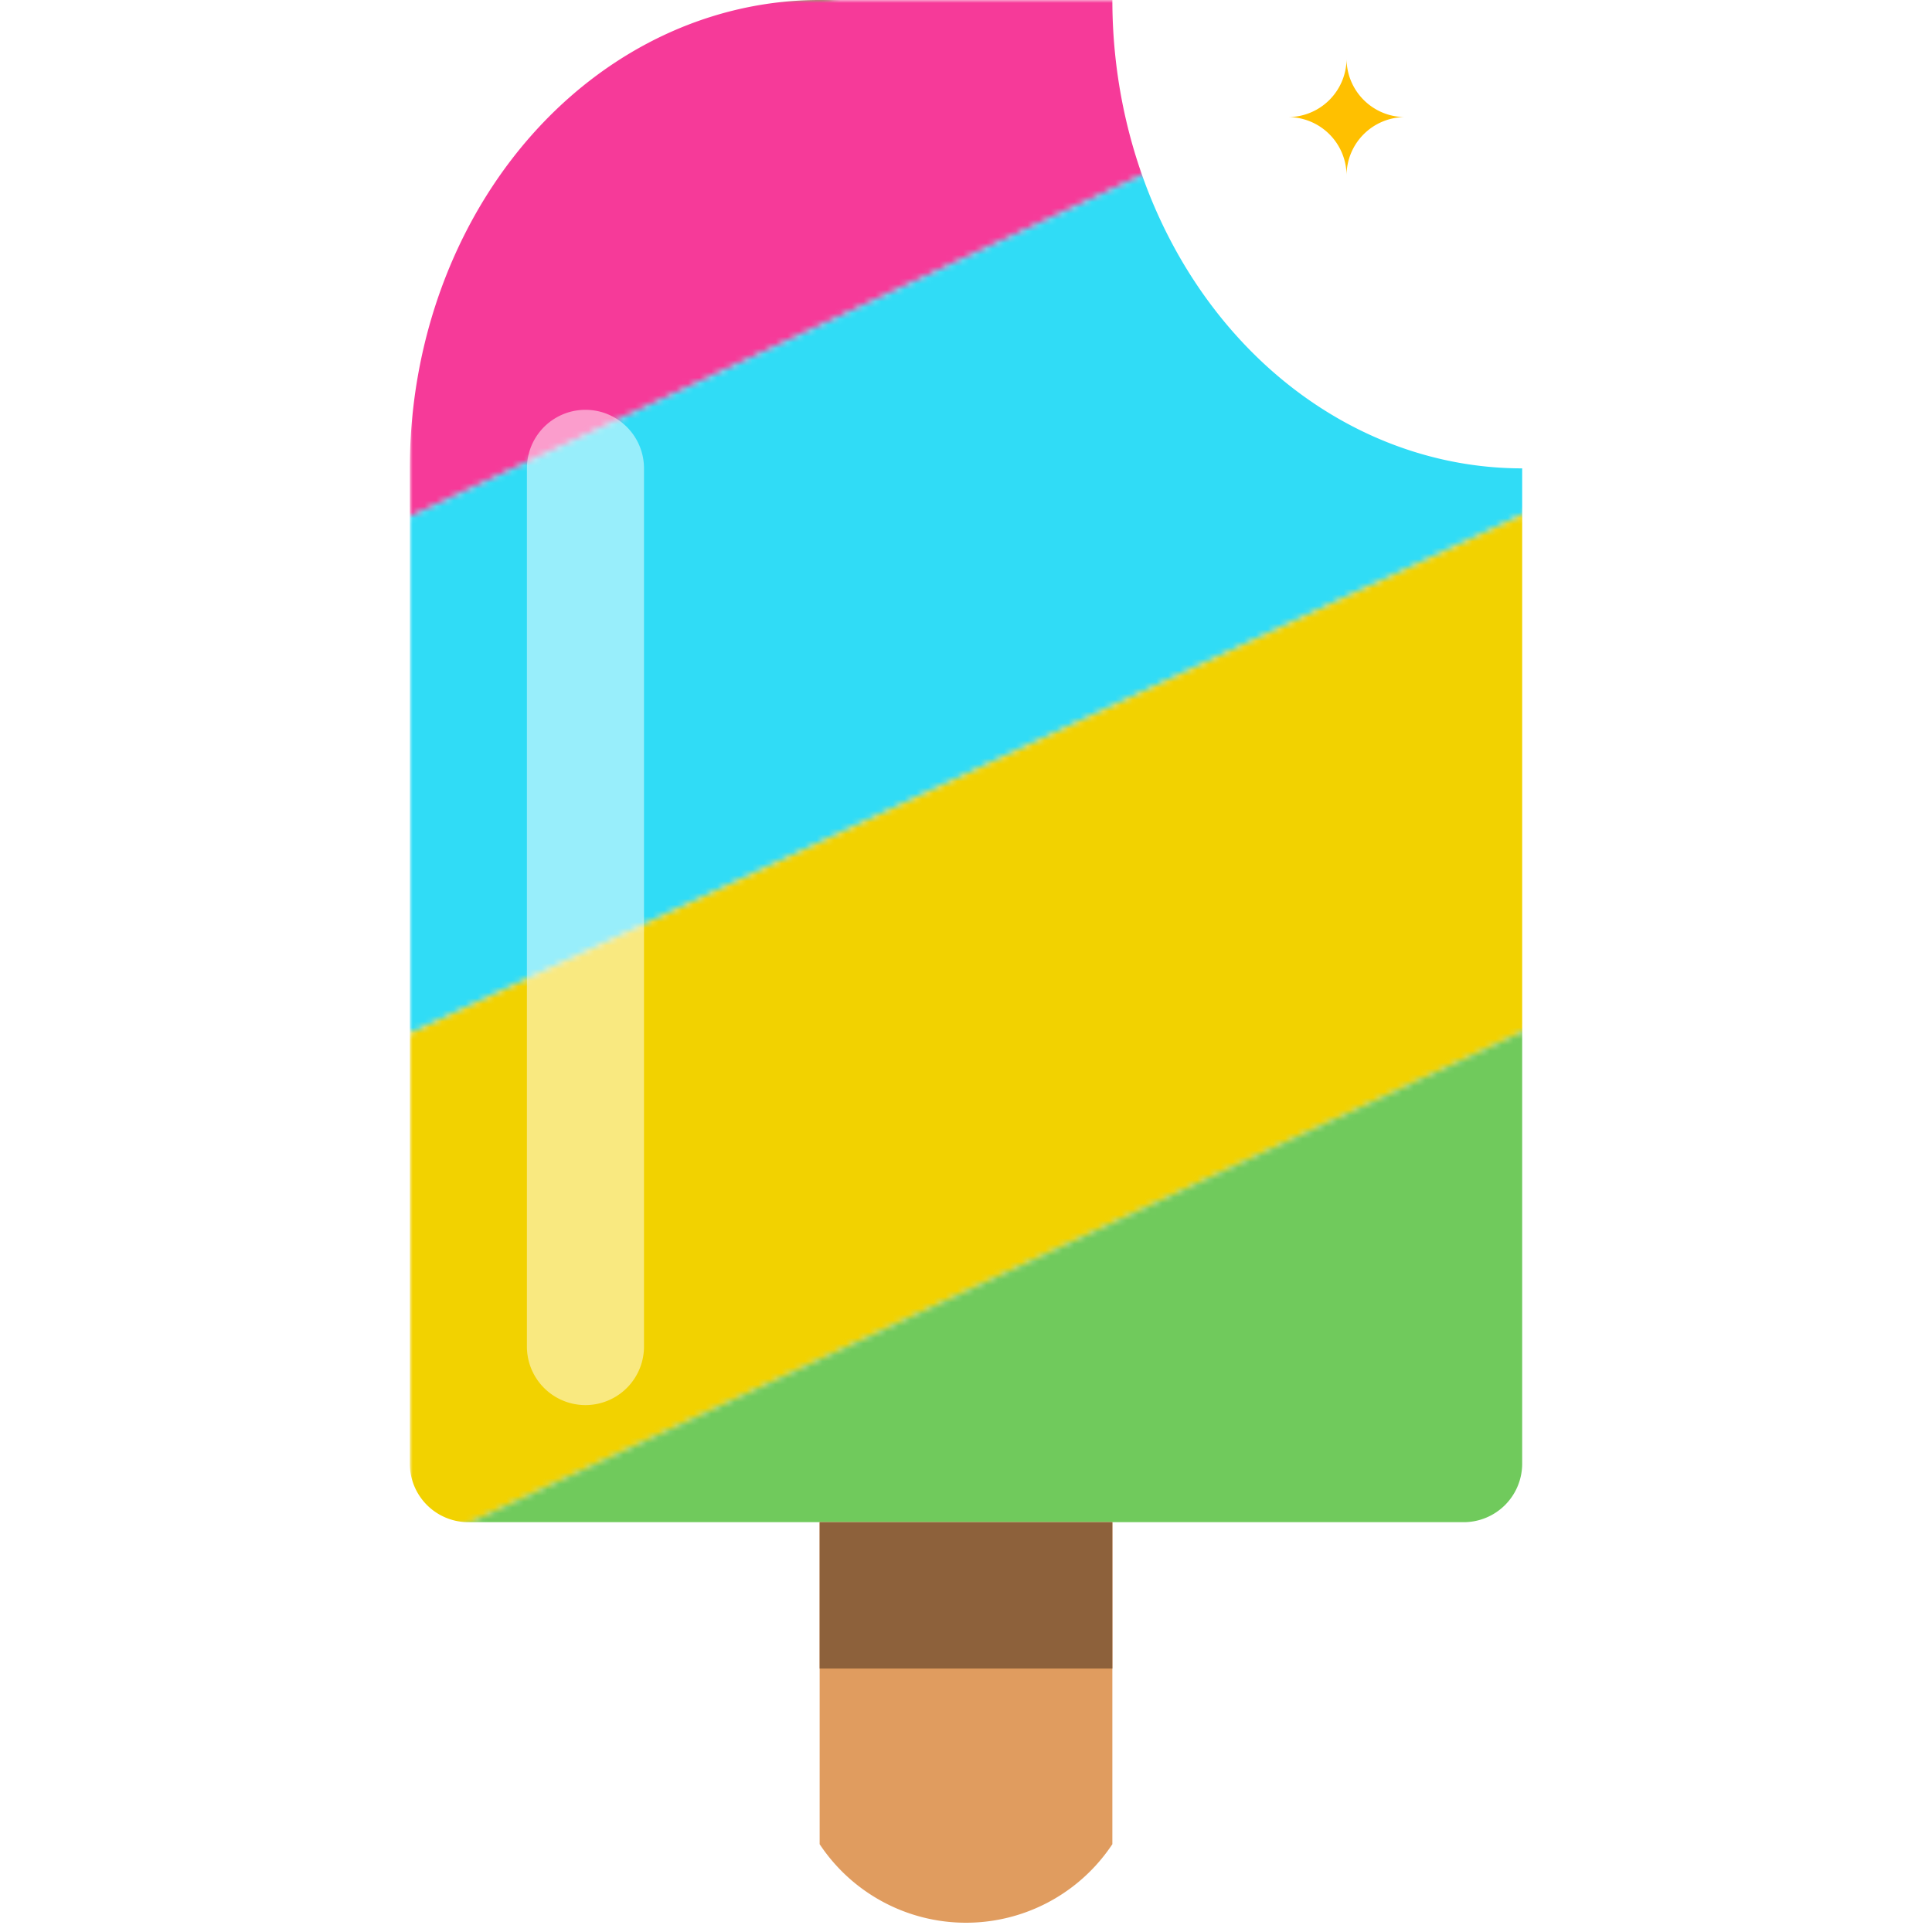 <svg version="1.1"
    xmlns="http://www.w3.org/2000/svg"
    xmlns:xlink="http://www.w3.org/1999/xlink"
    width="330px"
    height="330px"
    viewBox="0 0 330 330">
    <defs>
        <pattern id="partsBackground2"
            x="0"
            y="0"
            width="400"
            height="320"
            patternUnits="userSpaceOnUse">
            <g transform="rotate(-25 0 0)">
                <g transform="translate(-150 -320)">
                    <rect x="0" y="0" width="400" height="80" fill="#f63a99"></rect>
                    <rect x="0" y="80" width="400" height="80" fill="#30dcf6"></rect>
                    <rect x="0" y="160" width="400" height="80" fill="#f2d200"></rect>
                    <rect x="0" y="240" width="400" height="80" fill="#70ca5c"></rect>

                    <rect x="0" y="320" width="400" height="80" fill="#f63a99"></rect>
                    <rect x="0" y="400" width="400" height="80" fill="#30dcf6"></rect>
                    <rect x="0" y="480" width="400" height="80" fill="#f2d200"></rect>
                    <rect x="0" y="560" width="400" height="80" fill="#70ca5c"></rect>

                    <animateTransform attributeName="transform"
                        attributeType="XML"
                        type="translate"
                        from="-150 -320"
                        to="-150 0"
                        dur="5s"
                        repeatCount="indefinite"></animateTransform>
                </g>
            </g>
        </pattern>
    </defs>
    
    <!-- Chú ý tỷ lệ vàng 1:0.618 -->
    <g transform="translate(70, 0)">
        <!-- Kem -->
        <path d="M 0 80
            A 70 80 0 0 1 70 0
            L 120 0
            A 70 80 0 0 0 190 80
            L 190 250
            A 10 10 0 0 1 180 260
            L 10 260
            A 10 10 0 0 1 0 250
            Z"
            fill="url(#partsBackground2)" />

        <!-- Bóng của kem -->
        <path d="M 20 80
            A 10 10 0 0 1 40 80
            L 40 230
            A 10 10 0 0 1 20 230
            Z"
            fill="rgba(255, 255, 255, 0.5)" />

        <!-- Que cầm -->
        <path d="M 70 260
            L 120 260
            L 120 315
            A 30 30 0 0 1 70 315
            Z"
            fill="#E09C5F" />
        
        <!-- Bóng của que cầm -->
        <rect x="70" y="260"
            width="50" height="25"
            fill="#8D613B"/>
        
        <!-- Ngôi sao nhấp nháy -->
        <g transform="scale(0.1) translate(1600, 200)">
            <path id="twinkleStart"
                d="M -100 0
                    A 100 100 0 0 0 0 -100
                    A 100 100 0 0 0 100 0
                    A 100 100 0 0 0 0 100
                    A 100 100 0 0 0 -100 0"
                fill="#FFC000">
                <animateTransform attributeName="transform"
                    attributeType="XML"
                    type="rotate"
                    from="0 0 0"
                    to="360 0 0"
                    dur="3s"
                    repeatCount="indefinite"></animateTransform>
            </path>
        </g>
    </g>
</svg>
